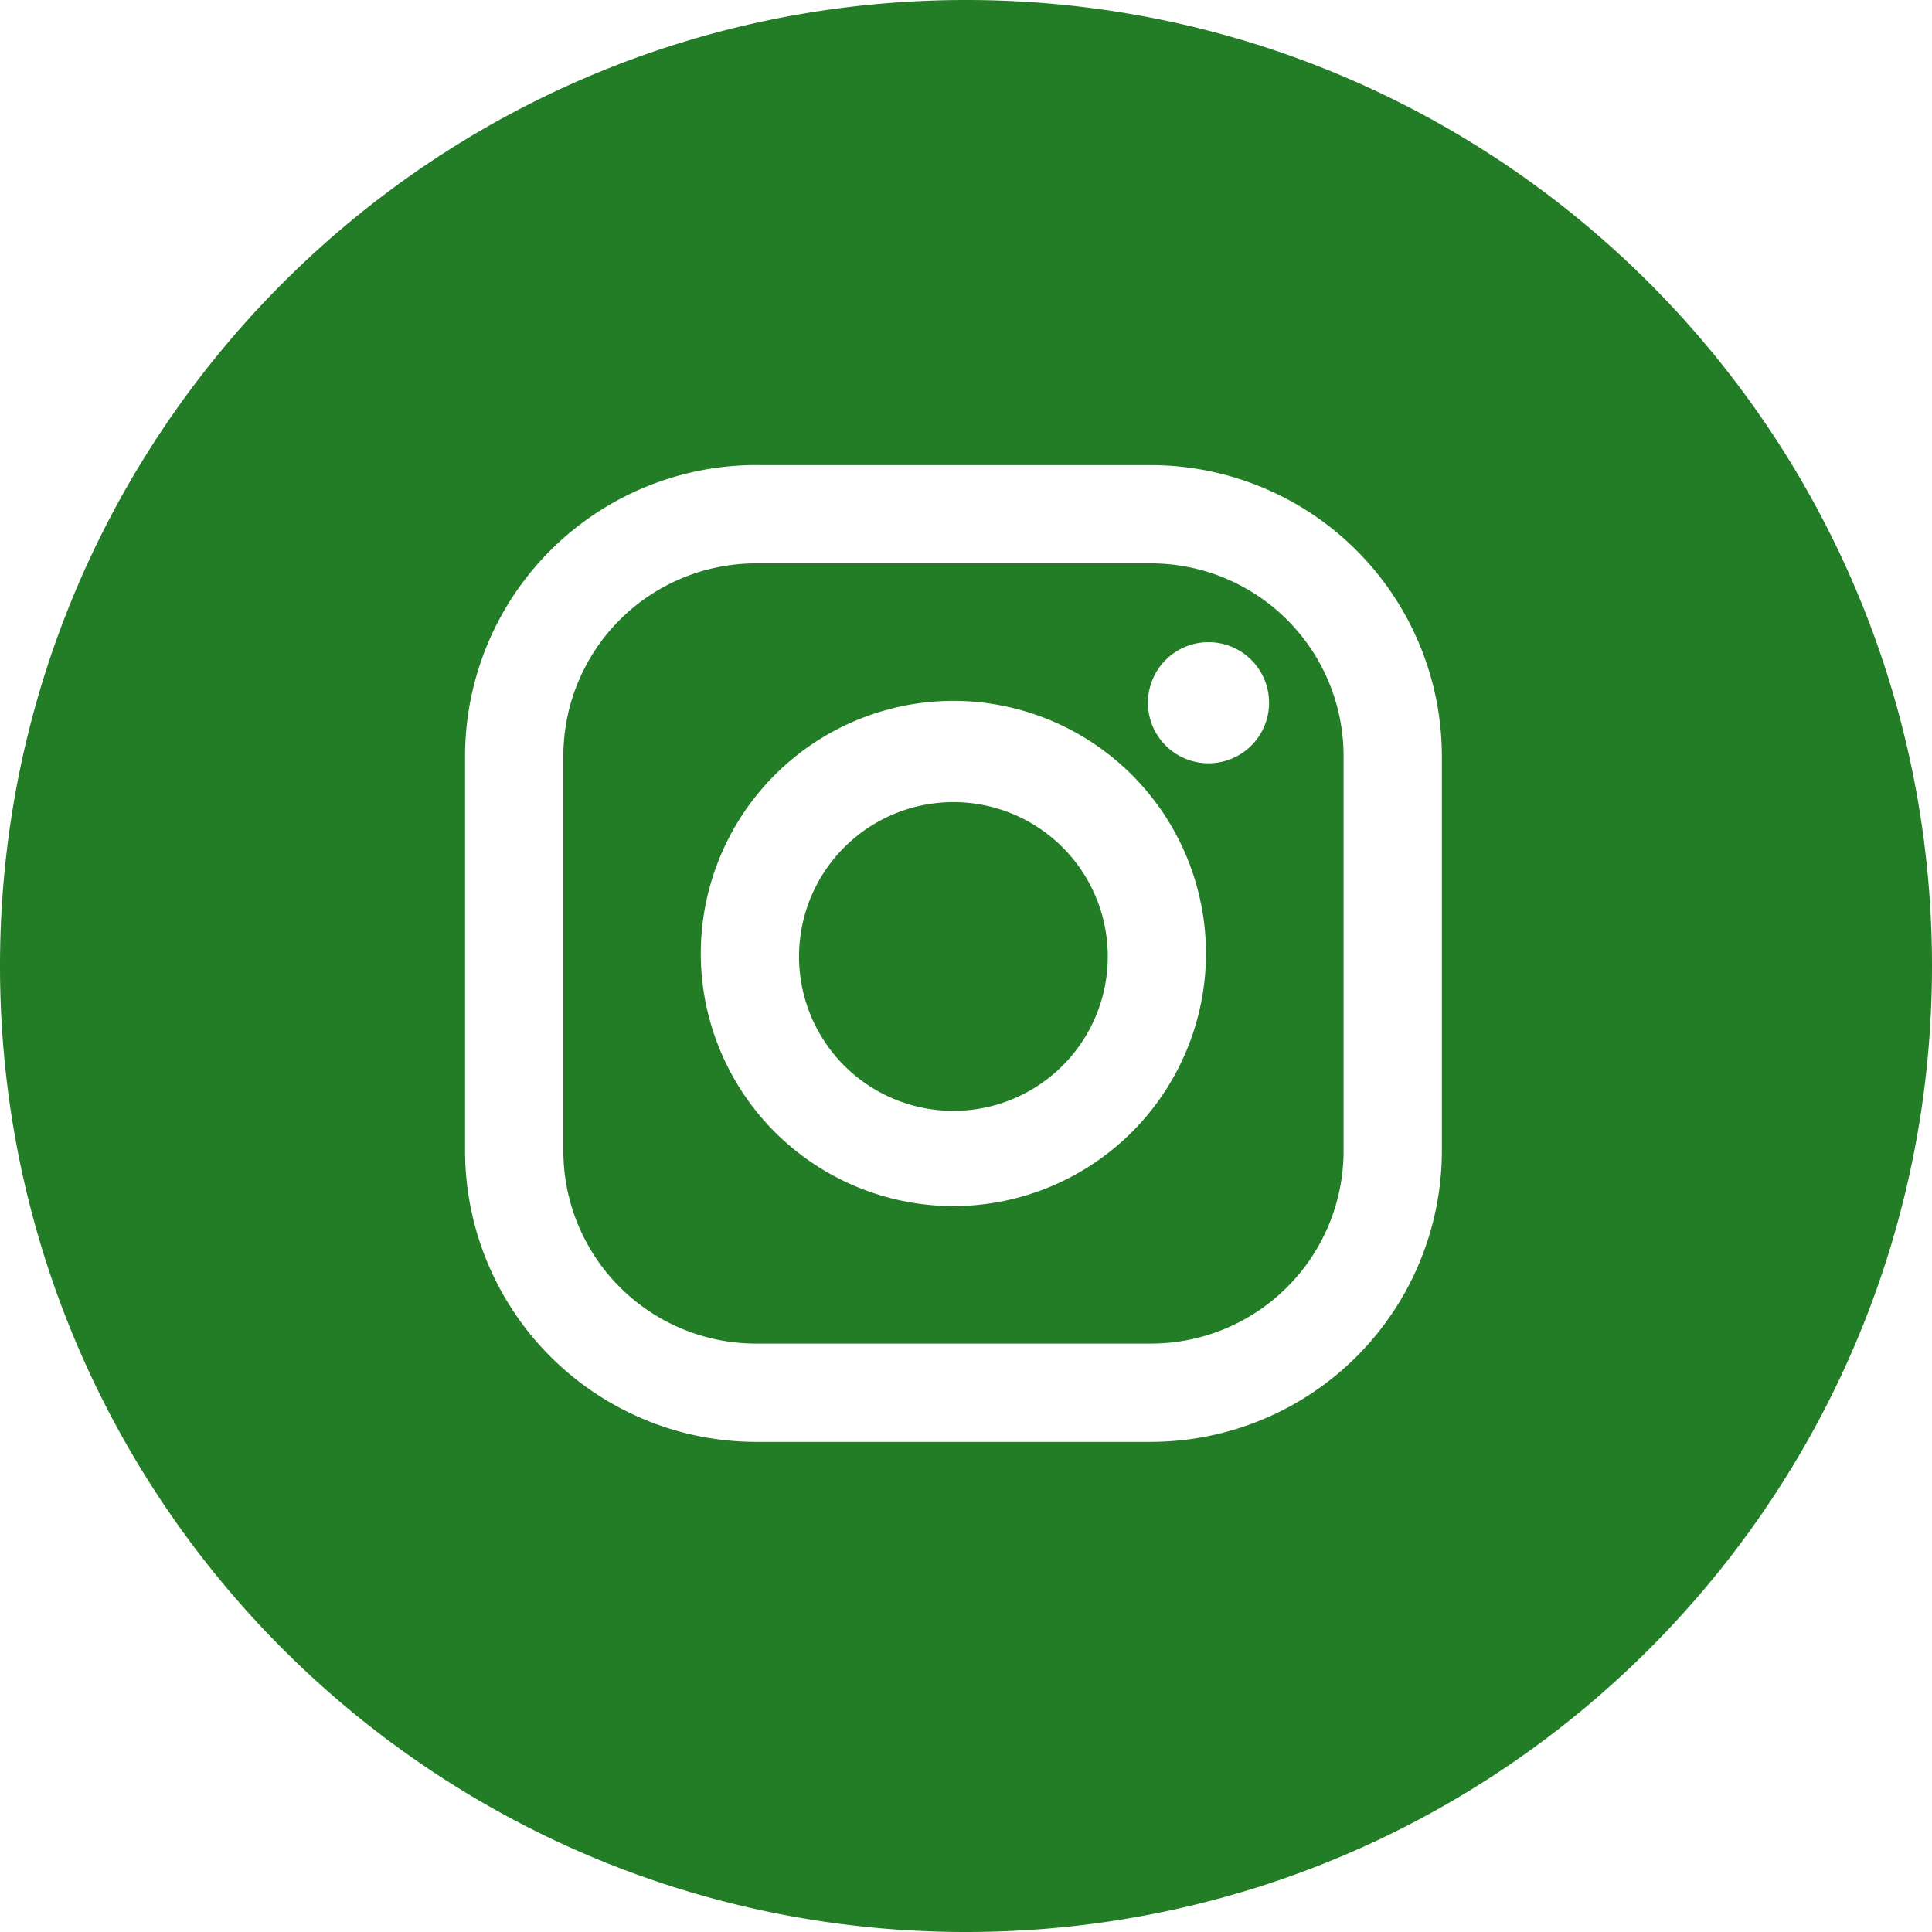<svg width="32" height="32" fill="none" xmlns="http://www.w3.org/2000/svg"><path d="M13.235 15.792a2.557 2.557 0 105.113 0 2.557 2.557 0 00-5.113 0z" fill="#237D26"/><path fill-rule="evenodd" clip-rule="evenodd" d="M19.062 22.254a3.192 3.192 0 003.192-3.192v-6.539a3.192 3.192 0 00-3.192-3.192h-6.539a3.192 3.192 0 00-3.192 3.192v6.539a3.192 3.192 0 003.192 3.192h6.539zm-7.455-6.462a4.189 4.189 0 014.184-4.184 4.189 4.189 0 014.184 4.184 4.189 4.189 0 01-4.184 4.185 4.189 4.189 0 01-4.184-4.185zm8.378-3.15a1.003 1.003 0 100-2.005 1.003 1.003 0 000 2.005z" fill="#237D26"/><path fill-rule="evenodd" clip-rule="evenodd" d="M32 16c0 8.839-7.161 16-16 16S0 24.839 0 16 7.161 0 16 0s16 7.161 16 16zM12.523 7.704h6.539a4.825 4.825 0 014.82 4.819v6.539a4.825 4.825 0 01-4.82 4.82h-6.539a4.825 4.825 0 01-4.82-4.82v-6.539a4.825 4.825 0 014.82-4.82z" fill="#237D26"/></svg>